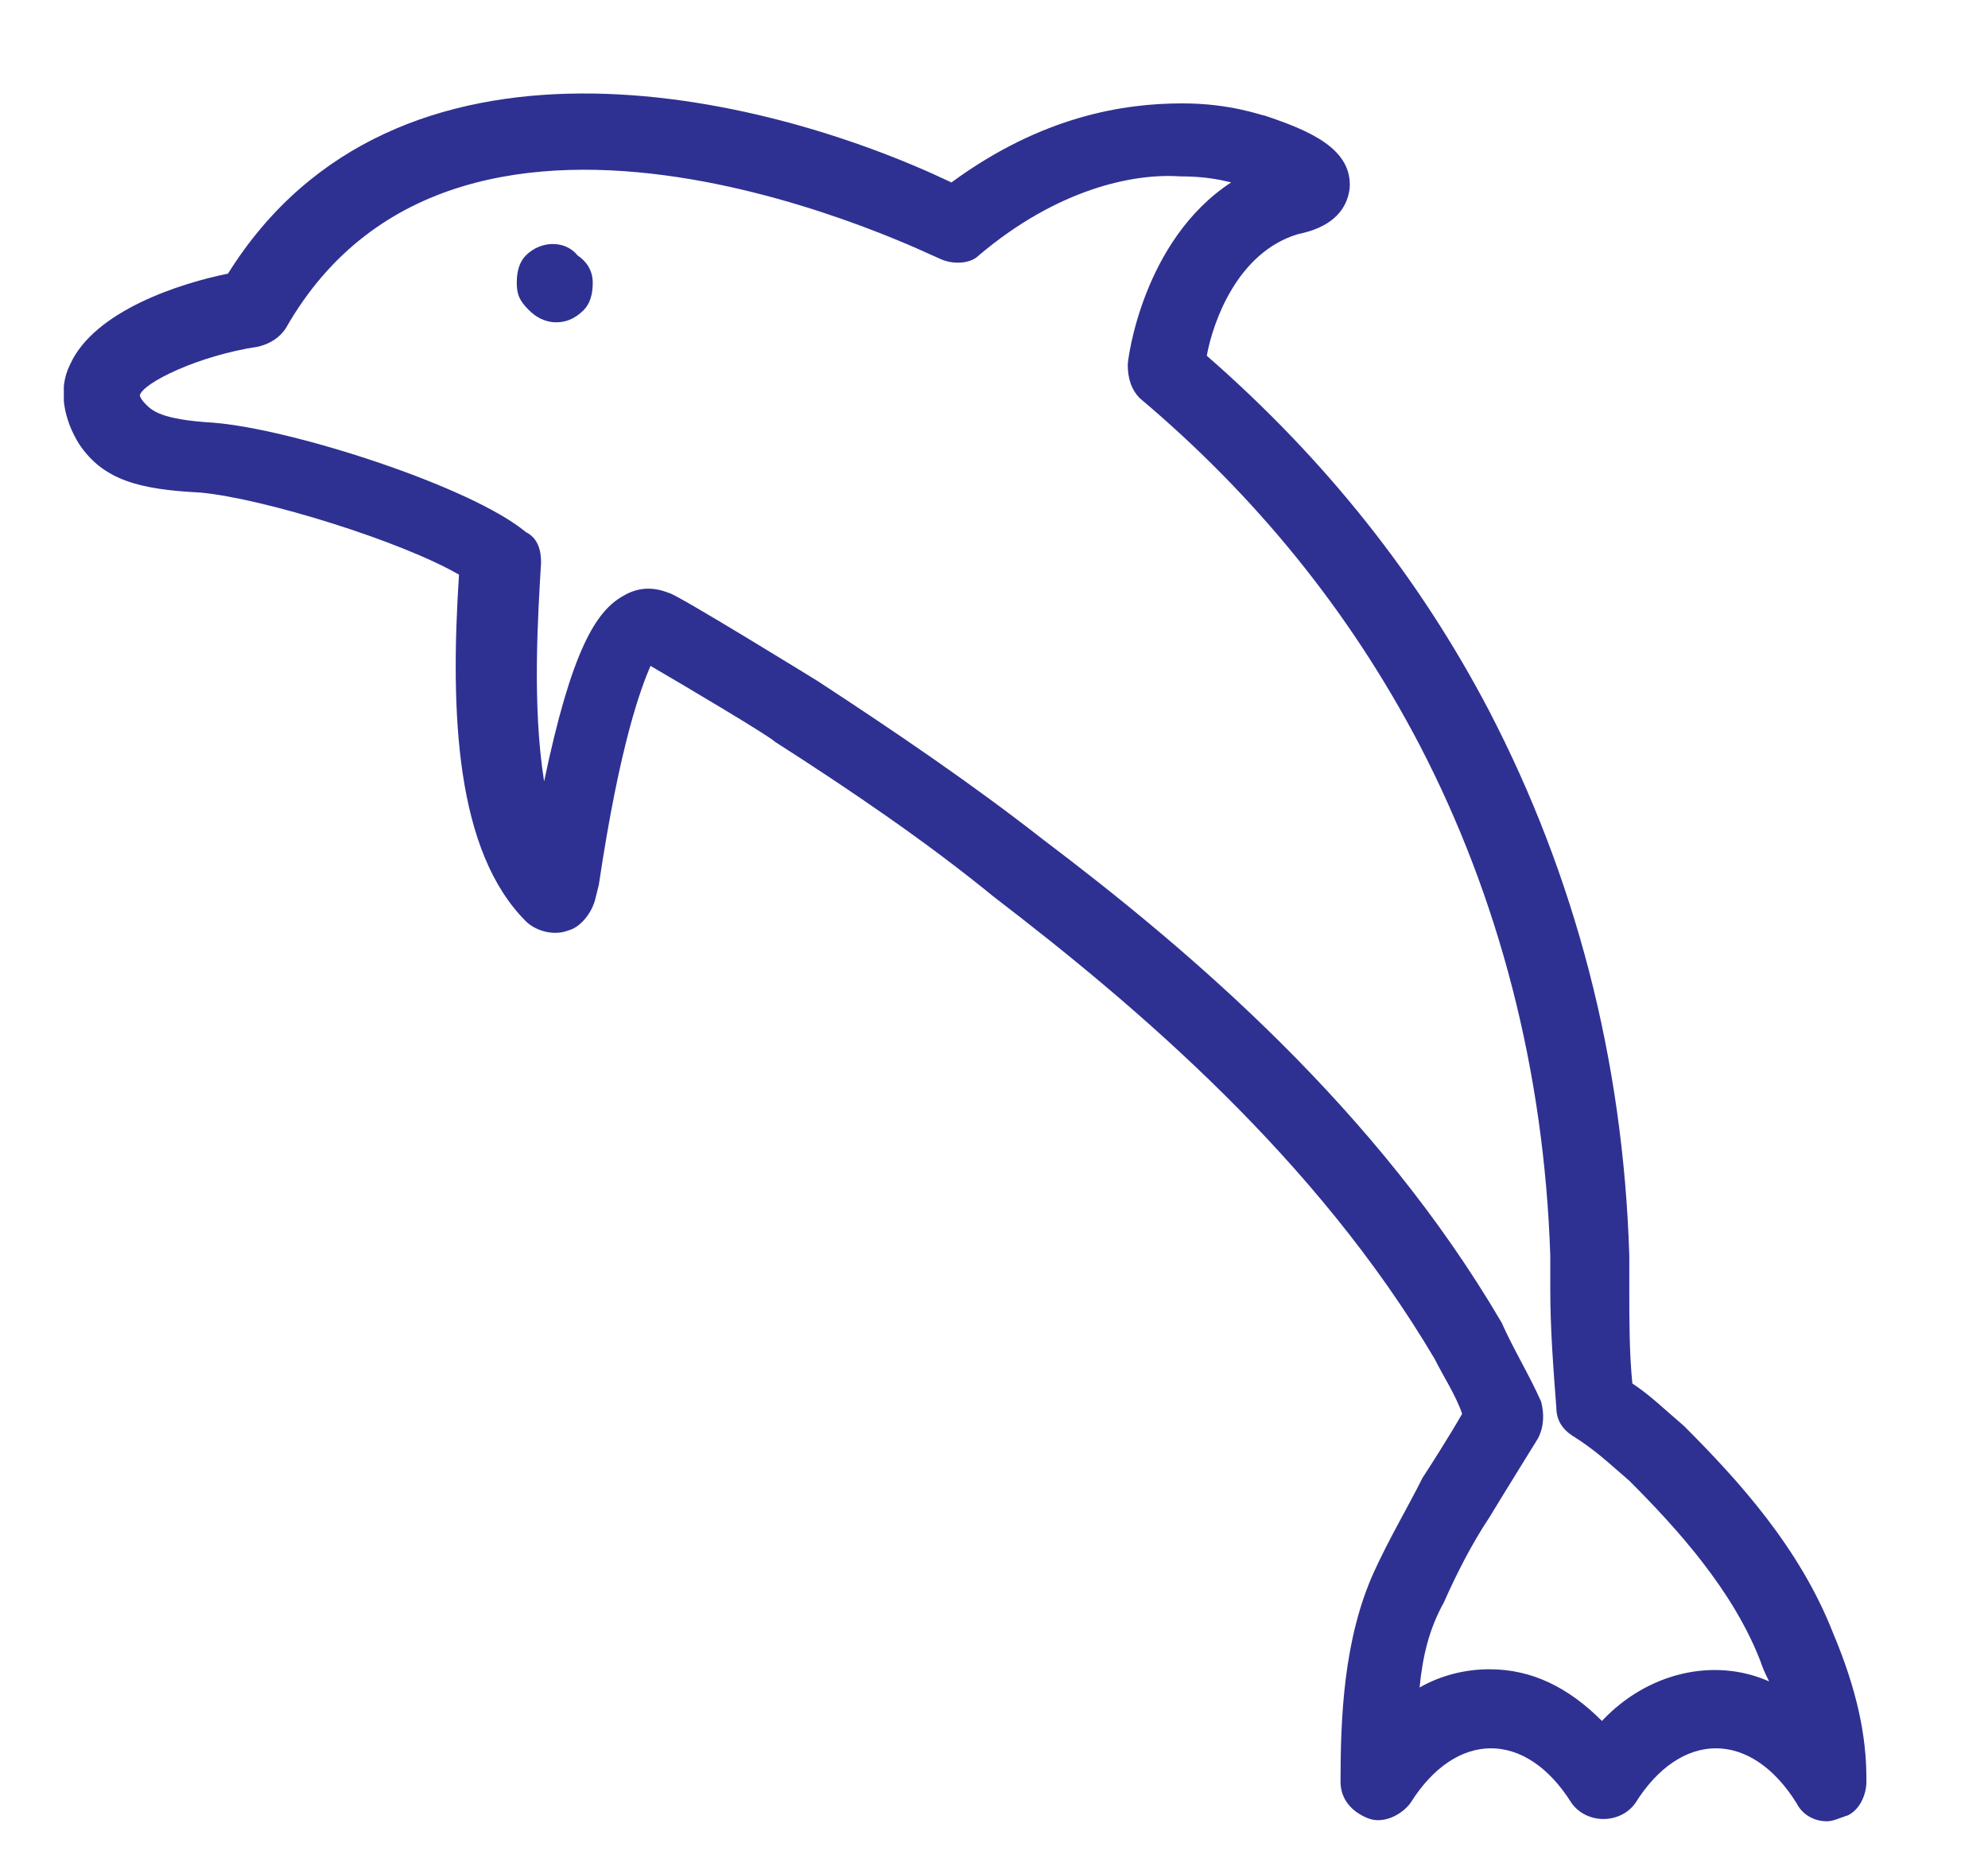 <?xml version="1.0" encoding="utf-8"?>
<!-- Generator: Adobe Illustrator 19.0.0, SVG Export Plug-In . SVG Version: 6.00 Build 0)  -->
<svg version="1.1" id="Layer_1" xmlns="http://www.w3.org/2000/svg" xmlns:xlink="http://www.w3.org/1999/xlink" x="0px" y="0px"
	 viewBox="0 0 65.4 61.5" style="enable-background:new 0 0 65.4 61.5;" xml:space="preserve">
<style type="text/css">
	.st0{opacity:7.843138e-03;clip-path:url(#XMLID_61_);fill:none;stroke:#000000;stroke-width:9.428186e-10;}
	.st1{clip-path:url(#XMLID_61_);fill:#2E3192;}
</style>
<g id="XMLID_54_">
	<defs>
		<rect id="XMLID_55_" x="2.1" y="-11.6" width="59.3" height="83.7"/>
	</defs>
	<clipPath id="XMLID_61_">
		<use xlink:href="#XMLID_55_"  style="overflow:visible;"/>
	</clipPath>
	<rect id="XMLID_60_" x="2.1" y="-11.6" class="st0" width="59.3" height="83.7"/>
	<path id="XMLID_59_" class="st1" d="M17.3,8.4c-0.2,0.2-0.3,0.5-0.3,0.9s0.1,0.6,0.4,0.9c0.2,0.2,0.5,0.4,0.9,0.4
		c0.3,0,0.6-0.1,0.9-0.4c0.2-0.2,0.3-0.5,0.3-0.9S19.3,8.6,19,8.4C18.6,7.9,17.8,7.9,17.3,8.4z"/>
	<path id="XMLID_56_" class="st1" d="M49,49.9c0.3-0.5,1.6-2.6,1.6-2.6c0.2-0.4,0.2-0.8,0.1-1.2c-0.4-0.9-0.9-1.7-1.3-2.6
		c-4.1-7-10.2-12.2-15.1-15.9c-2.3-1.8-4.8-3.5-7.4-5.2c0,0-4.7-2.9-4.9-2.9c-0.5-0.2-1-0.2-1.5,0.1c-0.9,0.5-1.7,1.8-2.6,6.1
		c-0.4-2.5-0.2-5.5-0.1-7.2c0-0.4-0.1-0.8-0.5-1c-1.8-1.5-7.7-3.4-10.3-3.6c-1.7-0.1-2-0.4-2.2-0.6C4.6,13.1,4.6,13,4.6,13
		c0.1-0.4,1.9-1.3,3.9-1.6c0.4-0.1,0.7-0.3,0.9-0.6c5.8-10.2,21.4-2.3,21.5-2.3c0.4,0.2,1,0.2,1.3-0.1c2.6-2.2,5.1-2.7,6.6-2.6
		c0.8,0,1.3,0.1,1.7,0.2c-2.9,1.9-3.4,5.8-3.4,6c0,0.4,0.1,0.8,0.4,1.1c3.8,3.2,6.9,7,9.2,11.4c2.6,5,4.1,10.7,4.3,16.8l0,1.1
		c0,1.3,0.1,2.6,0.2,3.9c0,0.4,0.2,0.7,0.5,0.9c0.8,0.5,1.2,0.9,1.9,1.5c1.6,1.6,3.4,3.6,4.3,5.9c0.1,0.3,0.2,0.5,0.3,0.7
		c-1.8-0.8-4-0.3-5.5,1.3c-1.1-1.1-2.3-1.7-3.7-1.7c-0.8,0-1.6,0.2-2.3,0.6c0.1-1,0.3-1.9,0.8-2.8C47.9,51.8,48.4,50.8,49,49.9z
		 M45.2,51.7c-1,2.2-1.1,4.8-1.1,6.9c0,0.6,0.4,1,0.9,1.2c0.5,0.2,1.1-0.1,1.4-0.5c1.5-2.4,3.8-2.4,5.3,0c0.5,0.7,1.6,0.7,2.1,0
		c1.5-2.4,3.8-2.4,5.3,0c0.2,0.4,0.6,0.6,1,0.6c0.2,0,0.4-0.1,0.7-0.2c0.4-0.2,0.6-0.7,0.6-1.1c0,0,0,0,0-0.1c0-1.4-0.3-2.9-1.1-4.8
		c-1.1-2.8-3.1-5-4.9-6.8c-0.7-0.6-1.1-1-1.7-1.4c-0.1-1-0.1-2.1-0.1-3.1l0-1.1c-0.2-6.5-1.8-12.5-4.6-17.9
		c-2.3-4.4-5.4-8.3-9.3-11.7c0.2-1.1,1-3.4,3-4c1-0.2,1.6-0.7,1.7-1.5c0.1-1.3-1.3-1.9-2.8-2.4c-0.1,0-1.1-0.4-2.7-0.4
		c-1.9,0-4.6,0.4-7.6,2.6C25,3,13,0.2,7.5,9C6,9.3,3.1,10.2,2.3,12c-0.4,0.8-0.2,1.8,0.3,2.6c0.8,1.2,2,1.5,4,1.6
		c2.1,0.2,6.6,1.6,8.5,2.7c-0.3,4.6-0.1,9.1,2.2,11.4c0.3,0.3,0.9,0.5,1.4,0.3c0.4-0.1,0.8-0.6,0.9-1.1l0.1-0.4
		c0.7-4.7,1.4-6.5,1.7-7.2c1.2,0.7,3.9,2.3,4.1,2.5c2.5,1.6,5,3.3,7.2,5.1c4.7,3.6,10.6,8.6,14.5,15.2c0.3,0.6,0.7,1.2,0.9,1.8
		c-0.4,0.7-1.1,1.8-1.3,2.1C46.3,49.6,45.7,50.6,45.2,51.7z"/>
</g>
</svg>
